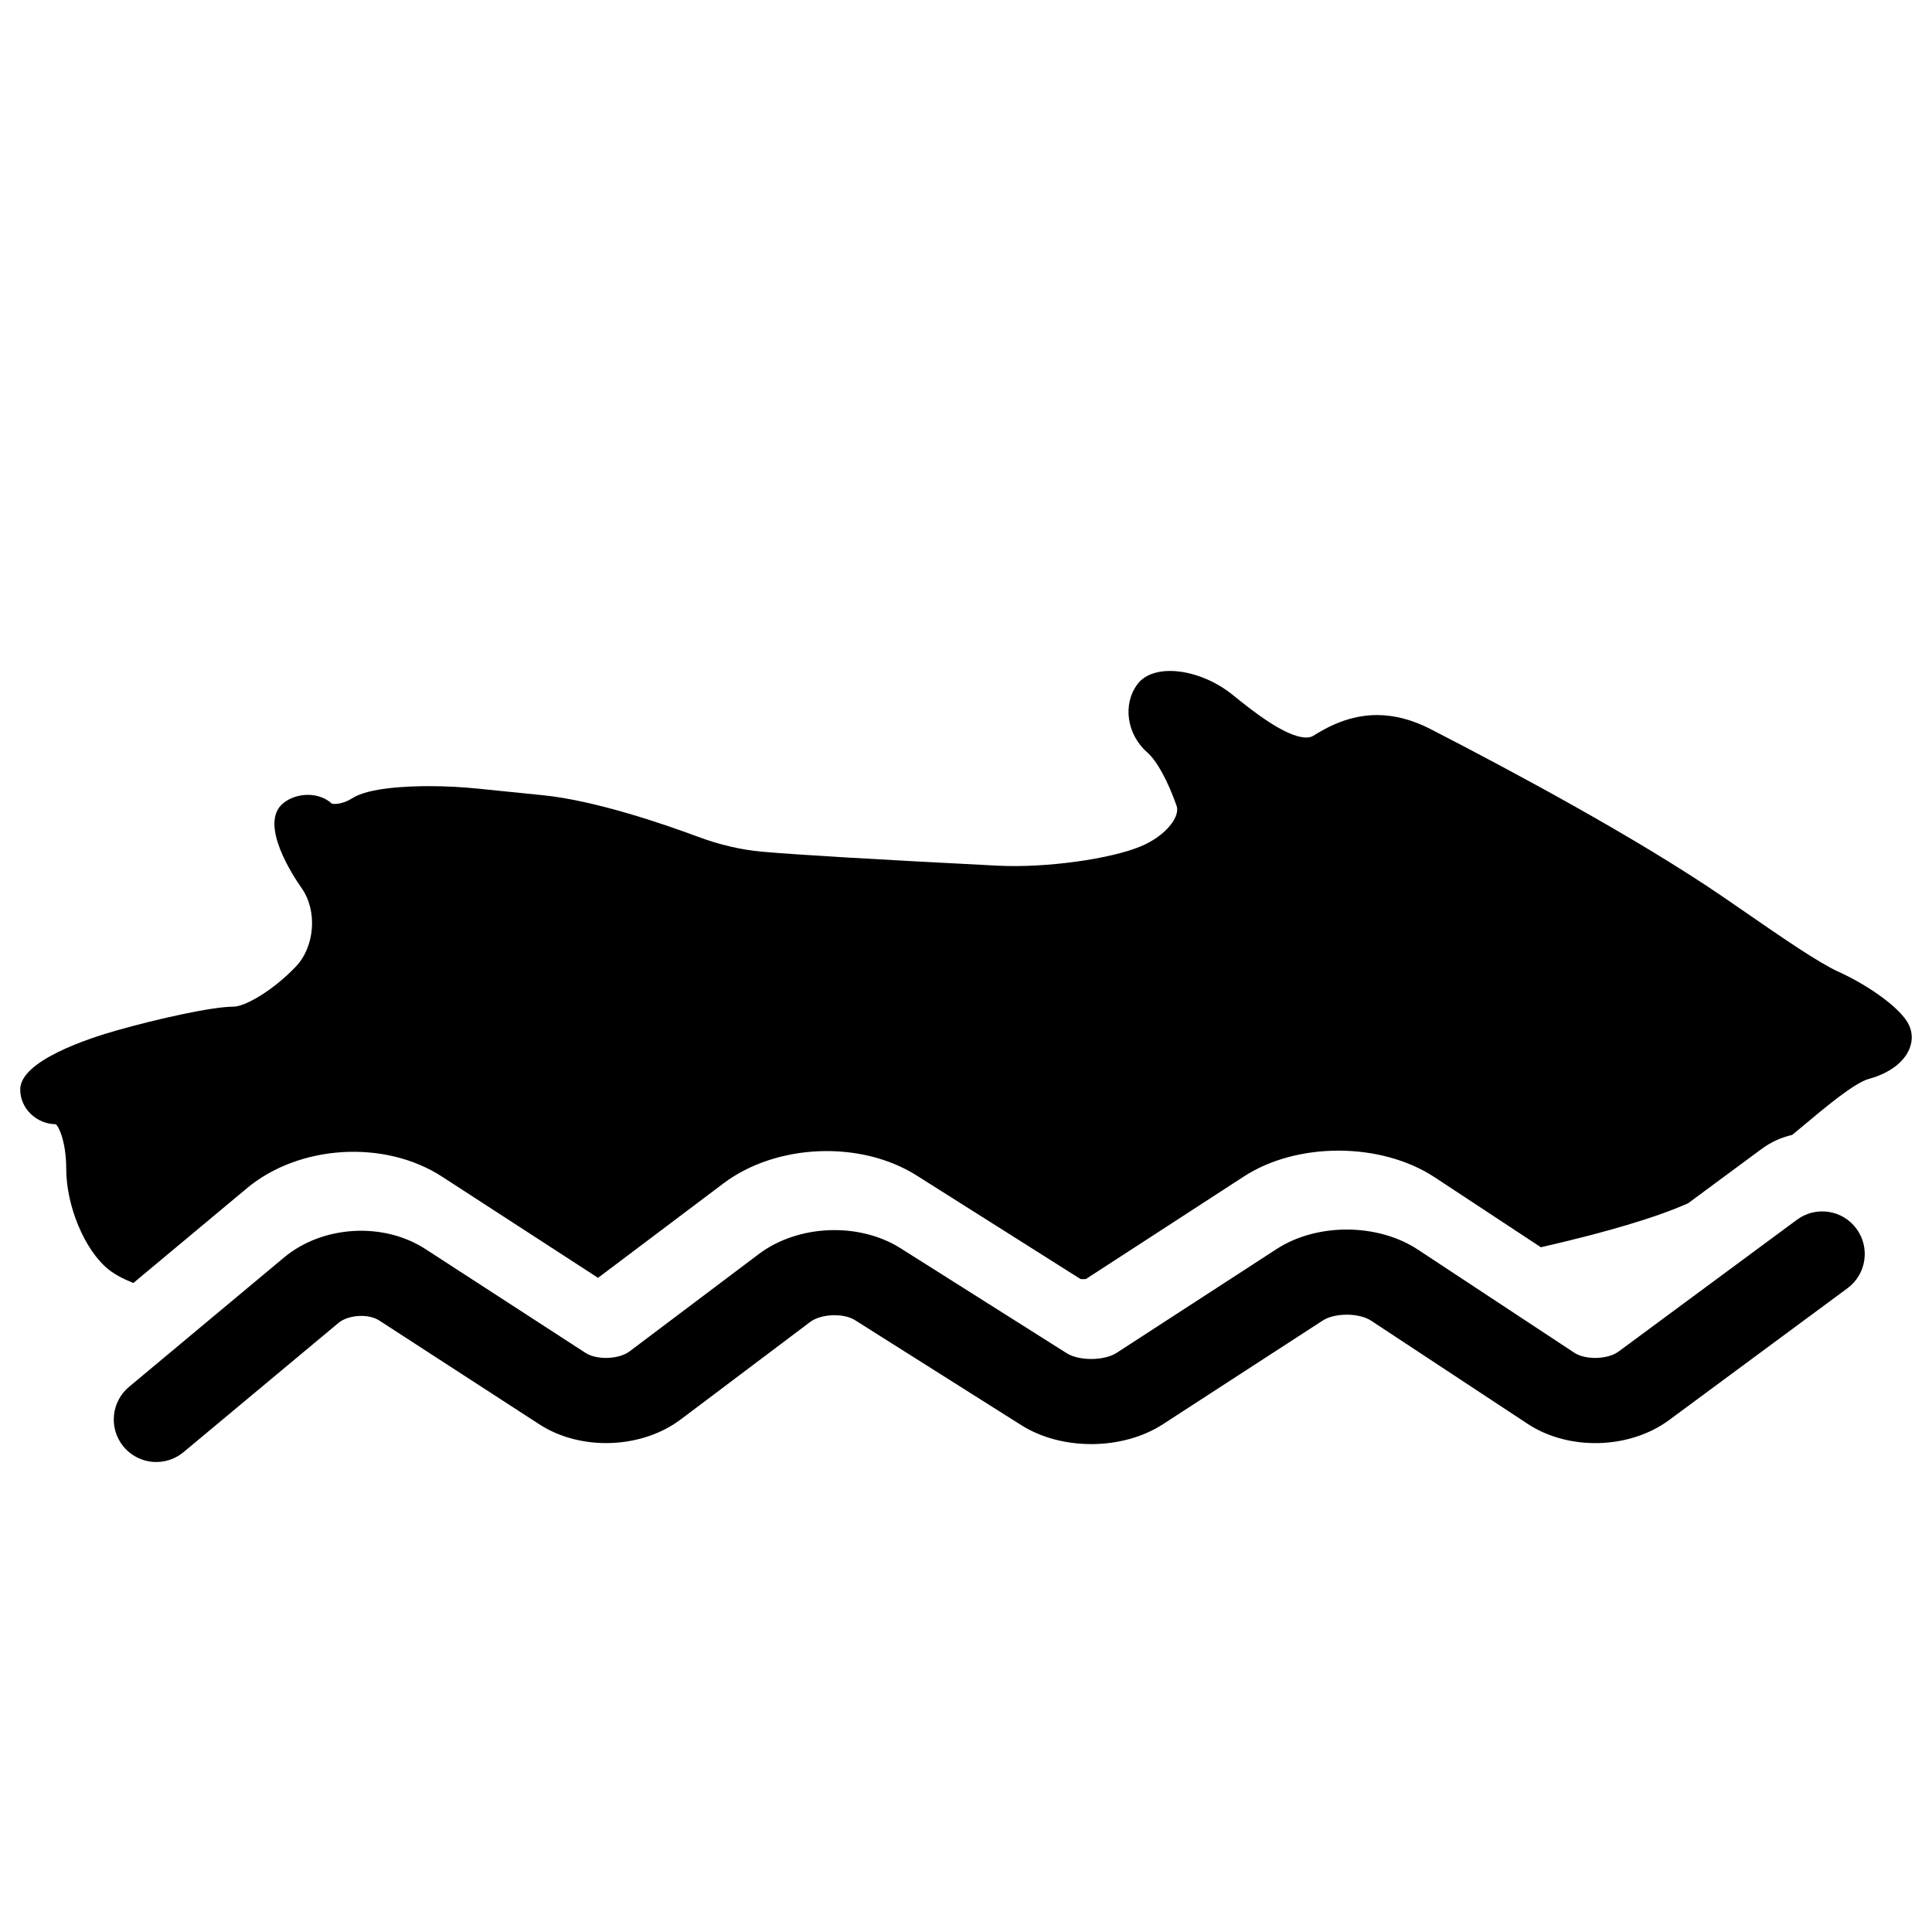 <?xml version="1.0" encoding="iso-8859-1"?>
<!-- Generator: Adobe Illustrator 17.1.0, SVG Export Plug-In . SVG Version: 6.00 Build 0)  -->
<!DOCTYPE svg PUBLIC "-//W3C//DTD SVG 1.1//EN" "http://www.w3.org/Graphics/SVG/1.1/DTD/svg11.dtd">
<svg version="1.1" id="Capa_1" xmlns="http://www.w3.org/2000/svg" xmlns:xlink="http://www.w3.org/1999/xlink" x="0px" y="0px"
	 viewBox="0 0 64 64" style="enable-background:new 0 0 64 64;" xml:space="preserve">
<g>
	<path d="M63.185,33.858c-0.349-0.573-1.434-1.286-2.278-1.665c-0.66-0.297-1.905-1.157-3.005-1.916l-0.878-0.604
		c-2.8-1.906-6.786-4.055-9.637-5.522c-0.598-0.308-1.193-0.464-1.772-0.464c-0.915,0-1.642,0.392-2.109,0.686
		c-0.062,0.038-0.139,0.058-0.233,0.058c-0.696,0-1.866-0.949-2.429-1.405c-1.101-0.893-2.64-1.075-3.168-0.357
		c-0.495,0.67-0.349,1.663,0.334,2.261c0.312,0.272,0.673,0.933,0.967,1.765c0.122,0.346-0.333,0.981-1.18,1.338
		c-0.994,0.42-3.142,0.724-4.735,0.644c-3.981-0.202-6.687-0.362-7.822-0.464c-0.688-0.062-1.396-0.226-2.101-0.488
		c-1.183-0.44-3.425-1.206-5.143-1.381l-2.17-0.22c-0.526-0.054-1.084-0.082-1.612-0.082c-0.718,0-2.002,0.052-2.543,0.399
		c-0.219,0.141-0.442,0.191-0.577,0.191c-0.064,0-0.103-0.013-0.091-0.002c-0.409-0.388-1.144-0.4-1.612-0.03
		c-0.85,0.673,0.349,2.462,0.598,2.815c0.532,0.75,0.444,1.943-0.191,2.607c-0.773,0.809-1.69,1.325-2.064,1.325
		c-0.001,0-0.002,0-0.002,0c-0.702,0-2.505,0.402-3.845,0.781C2.919,34.4,0.67,35.14,0.67,36.089c0,0.647,0.552,1.147,1.176,1.152
		c0.117,0.086,0.348,0.625,0.348,1.48c0,1.231,0.612,2.692,1.393,3.325c0.208,0.169,0.495,0.321,0.831,0.454l3.759-3.136
		c1.733-1.447,4.566-1.62,6.467-0.386l5.167,3.352l4.155-3.129c1.75-1.317,4.537-1.433,6.392-0.266l5.436,3.435
		c0.044,0.006,0.137,0.005,0.179-0.001l5.227-3.393c1.773-1.156,4.556-1.144,6.329,0.025l3.514,2.316
		c2.199-0.504,3.807-0.983,4.877-1.457l2.443-1.805c0.303-0.225,0.646-0.376,1.005-0.46c0.087-0.073,0.175-0.143,0.262-0.216
		c0.843-0.707,1.799-1.508,2.28-1.64c0.675-0.184,1.165-0.55,1.346-1.004C63.375,34.441,63.35,34.128,63.185,33.858z"/>
	<path d="M59.526,40.406l-5.91,4.367c-0.354,0.262-1.094,0.284-1.465,0.038l-5.178-3.414c-1.332-0.88-3.348-0.89-4.685-0.02
		l-5.303,3.441c-0.408,0.262-1.236,0.268-1.647,0.01l-5.51-3.481c-1.375-0.866-3.391-0.783-4.69,0.194l-4.281,3.224
		c-0.354,0.268-1.088,0.293-1.461,0.051l-5.301-3.438c-1.395-0.907-3.412-0.786-4.688,0.28L4.276,45.94
		c-0.598,0.498-0.678,1.386-0.182,1.984c0.281,0.334,0.682,0.507,1.084,0.507c0.318,0,0.639-0.108,0.902-0.327l5.133-4.281
		c0.326-0.272,0.992-0.312,1.348-0.081l5.303,3.439c1.371,0.891,3.389,0.818,4.691-0.164l4.281-3.224
		c0.355-0.271,1.107-0.303,1.486-0.062l5.512,3.481c1.34,0.845,3.351,0.833,4.684-0.029l5.303-3.441
		c0.4-0.258,1.205-0.254,1.6,0.008l5.178,3.413c1.361,0.901,3.381,0.848,4.693-0.122l5.91-4.368
		c0.625-0.463,0.756-1.346,0.295-1.971C61.034,40.074,60.151,39.942,59.526,40.406z"/>
</g>
</svg>
